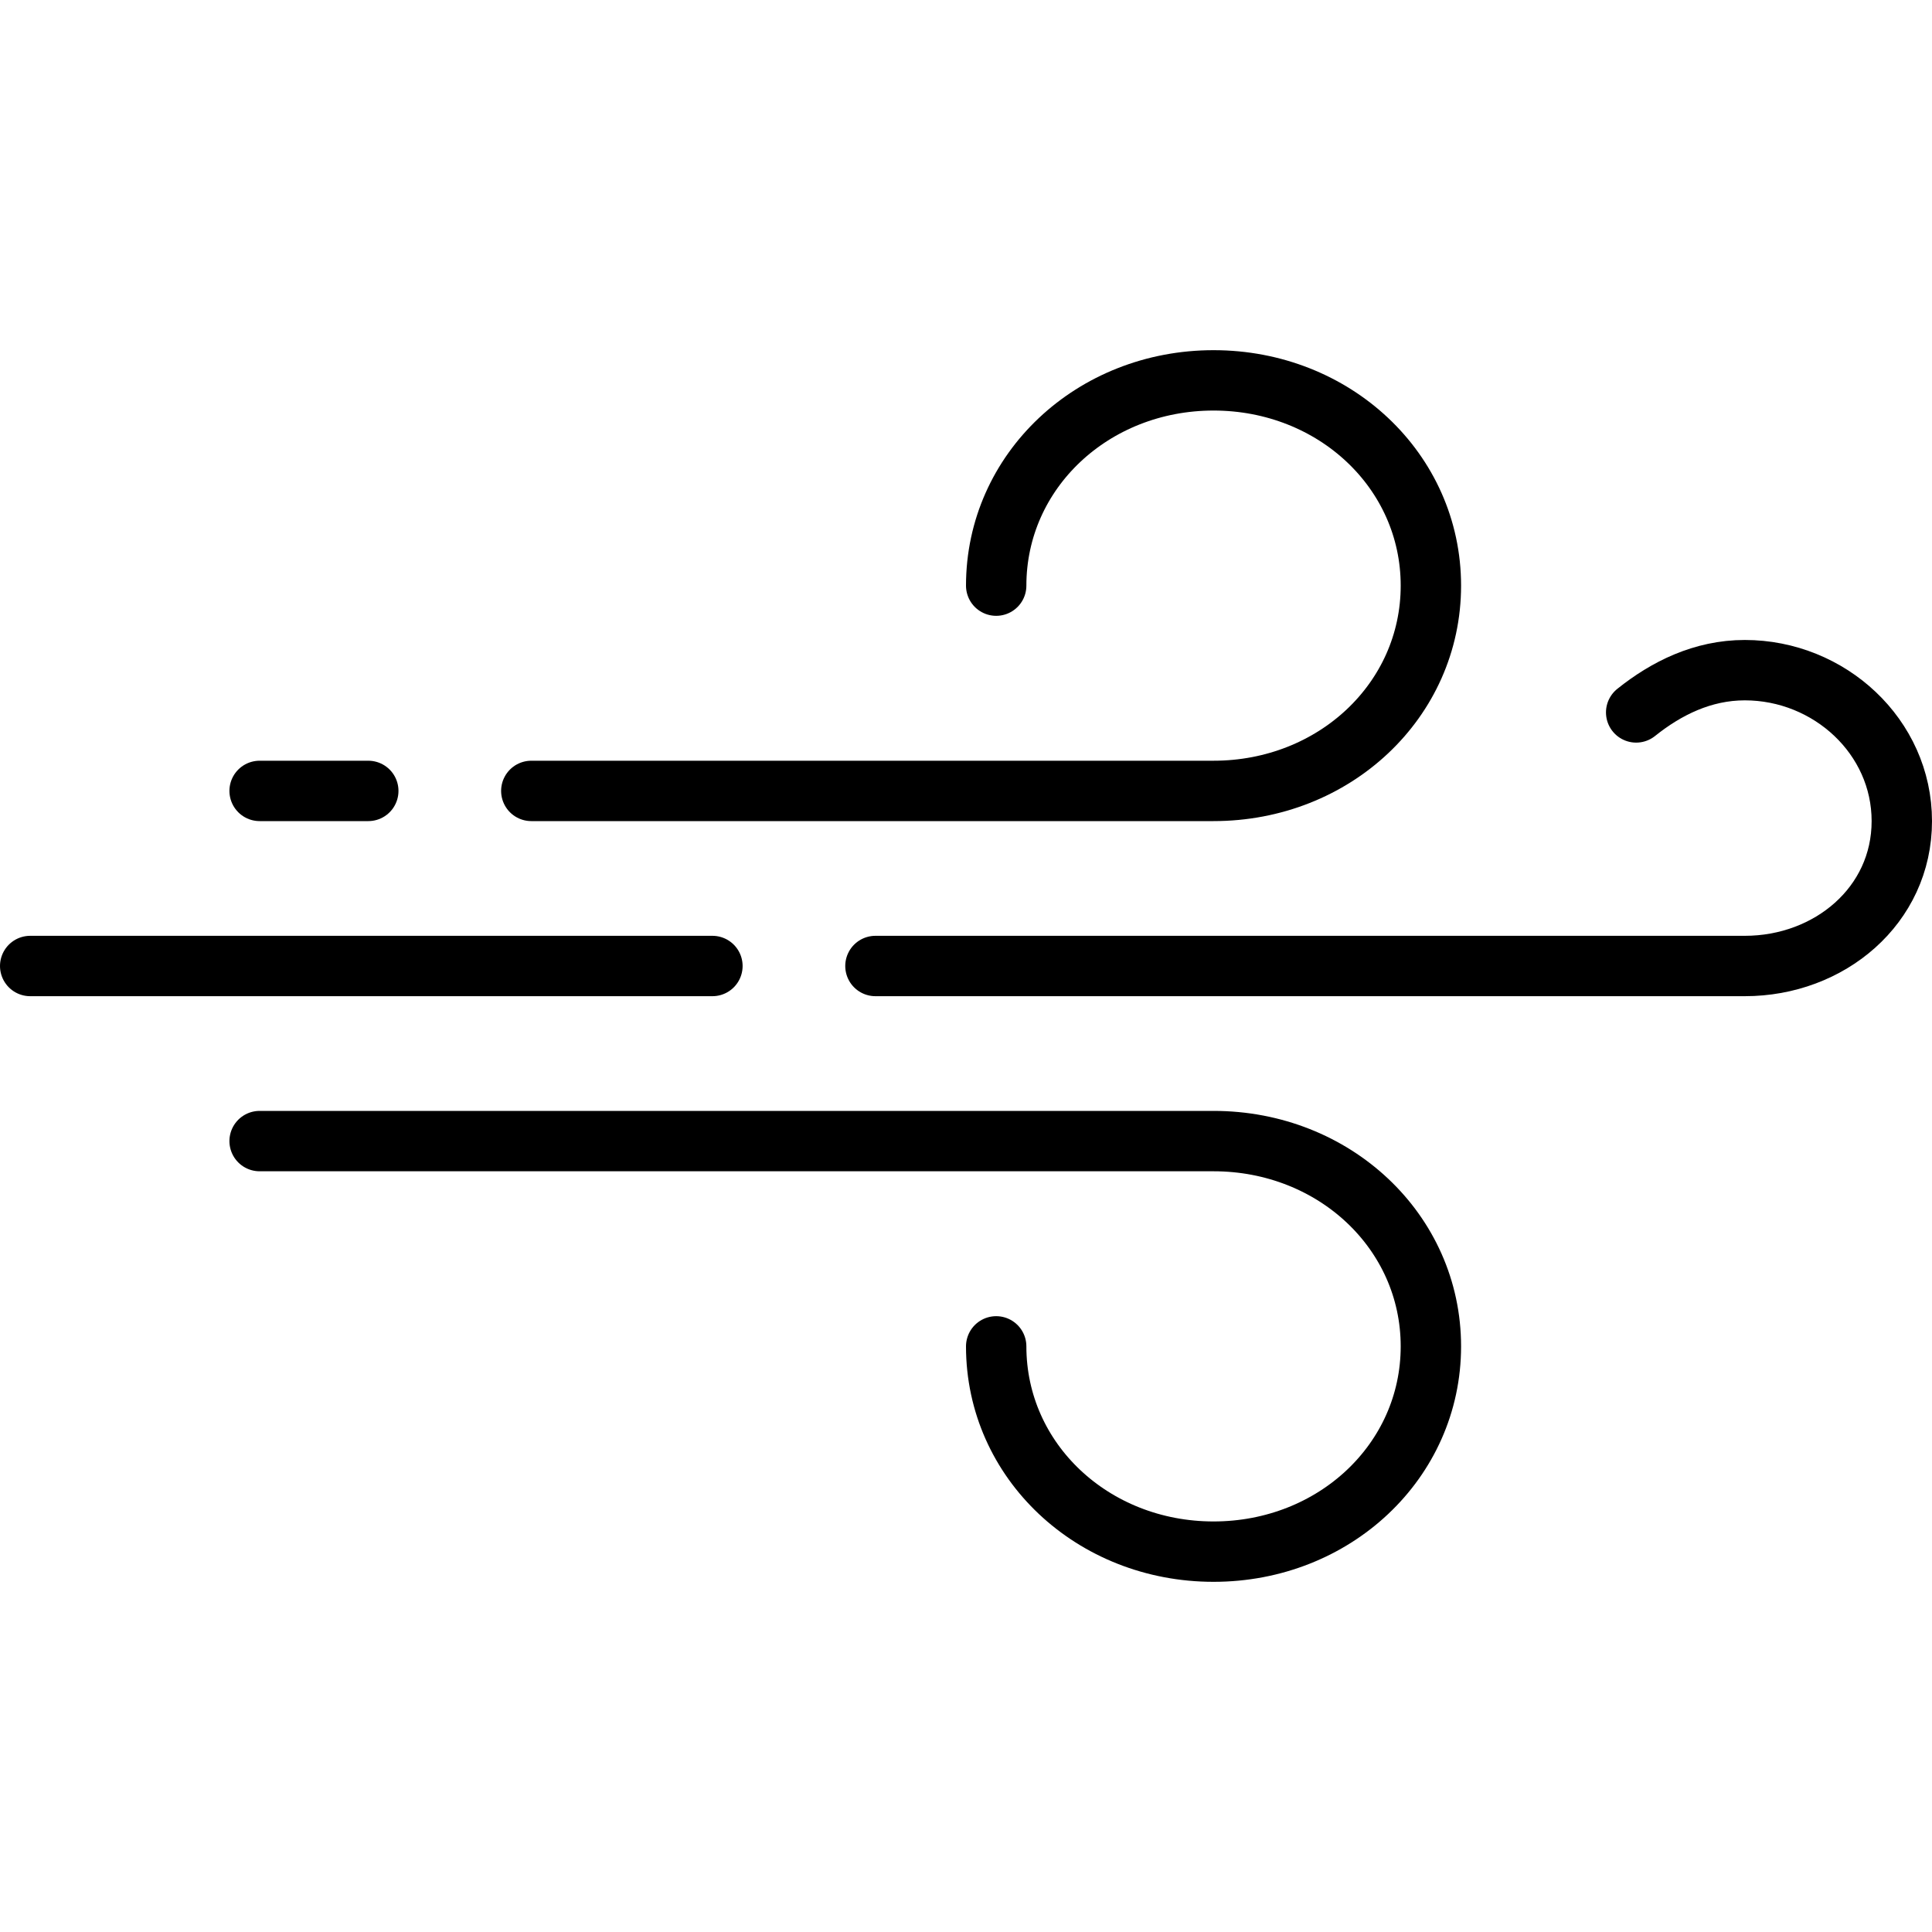 <?xml version="1.0" encoding="utf-8"?>
<!-- Generator: Adobe Illustrator 18.1.1, SVG Export Plug-In . SVG Version: 6.00 Build 0)  -->
<svg version="1.1" id="Layer_1" xmlns="http://www.w3.org/2000/svg" xmlns:xlink="http://www.w3.org/1999/xlink" x="0px" y="0px"
	 viewBox="0 0 32 32" enable-background="new 0 0 32 32" xml:space="preserve">
<title>Keeps you cool icon</title>
<desc>Line drawing of wind gust.</desc>
<g>
	
		<line fill="none" stroke="#000000" stroke-linecap="round" stroke-linejoin="round" stroke-miterlimit="10" x1="6.1" y1="13.1" x2="4.3" y2="13.1"/>
	<path fill="none" stroke="#000000" stroke-linecap="round" stroke-linejoin="round" stroke-miterlimit="10" d="M16.5,9.7
		c0-1.9,1.6-3.4,3.6-3.4s3.6,1.5,3.6,3.4s-1.6,3.4-3.6,3.4H8.8"/>
	<path fill="none" stroke="#000000" stroke-linecap="round" stroke-linejoin="round" stroke-miterlimit="10" d="M16.5,22.3
		c0,1.9,1.6,3.4,3.6,3.4s3.6-1.5,3.6-3.4c0-1.9-1.6-3.4-3.6-3.4H4.3"/>
	
		<line fill="none" stroke="#000000" stroke-linecap="round" stroke-linejoin="round" stroke-miterlimit="10" x1="11.8" y1="16" x2="0.5" y2="16"/>
	<path fill="none" stroke="#000000" stroke-linecap="round" stroke-linejoin="round" stroke-miterlimit="10" d="M27.1,11.8
		c0.5-0.4,1.1-0.7,1.8-0.7c1.4,0,2.6,1.1,2.6,2.5S30.3,16,28.9,16H14.5"/>
</g>
</svg>
